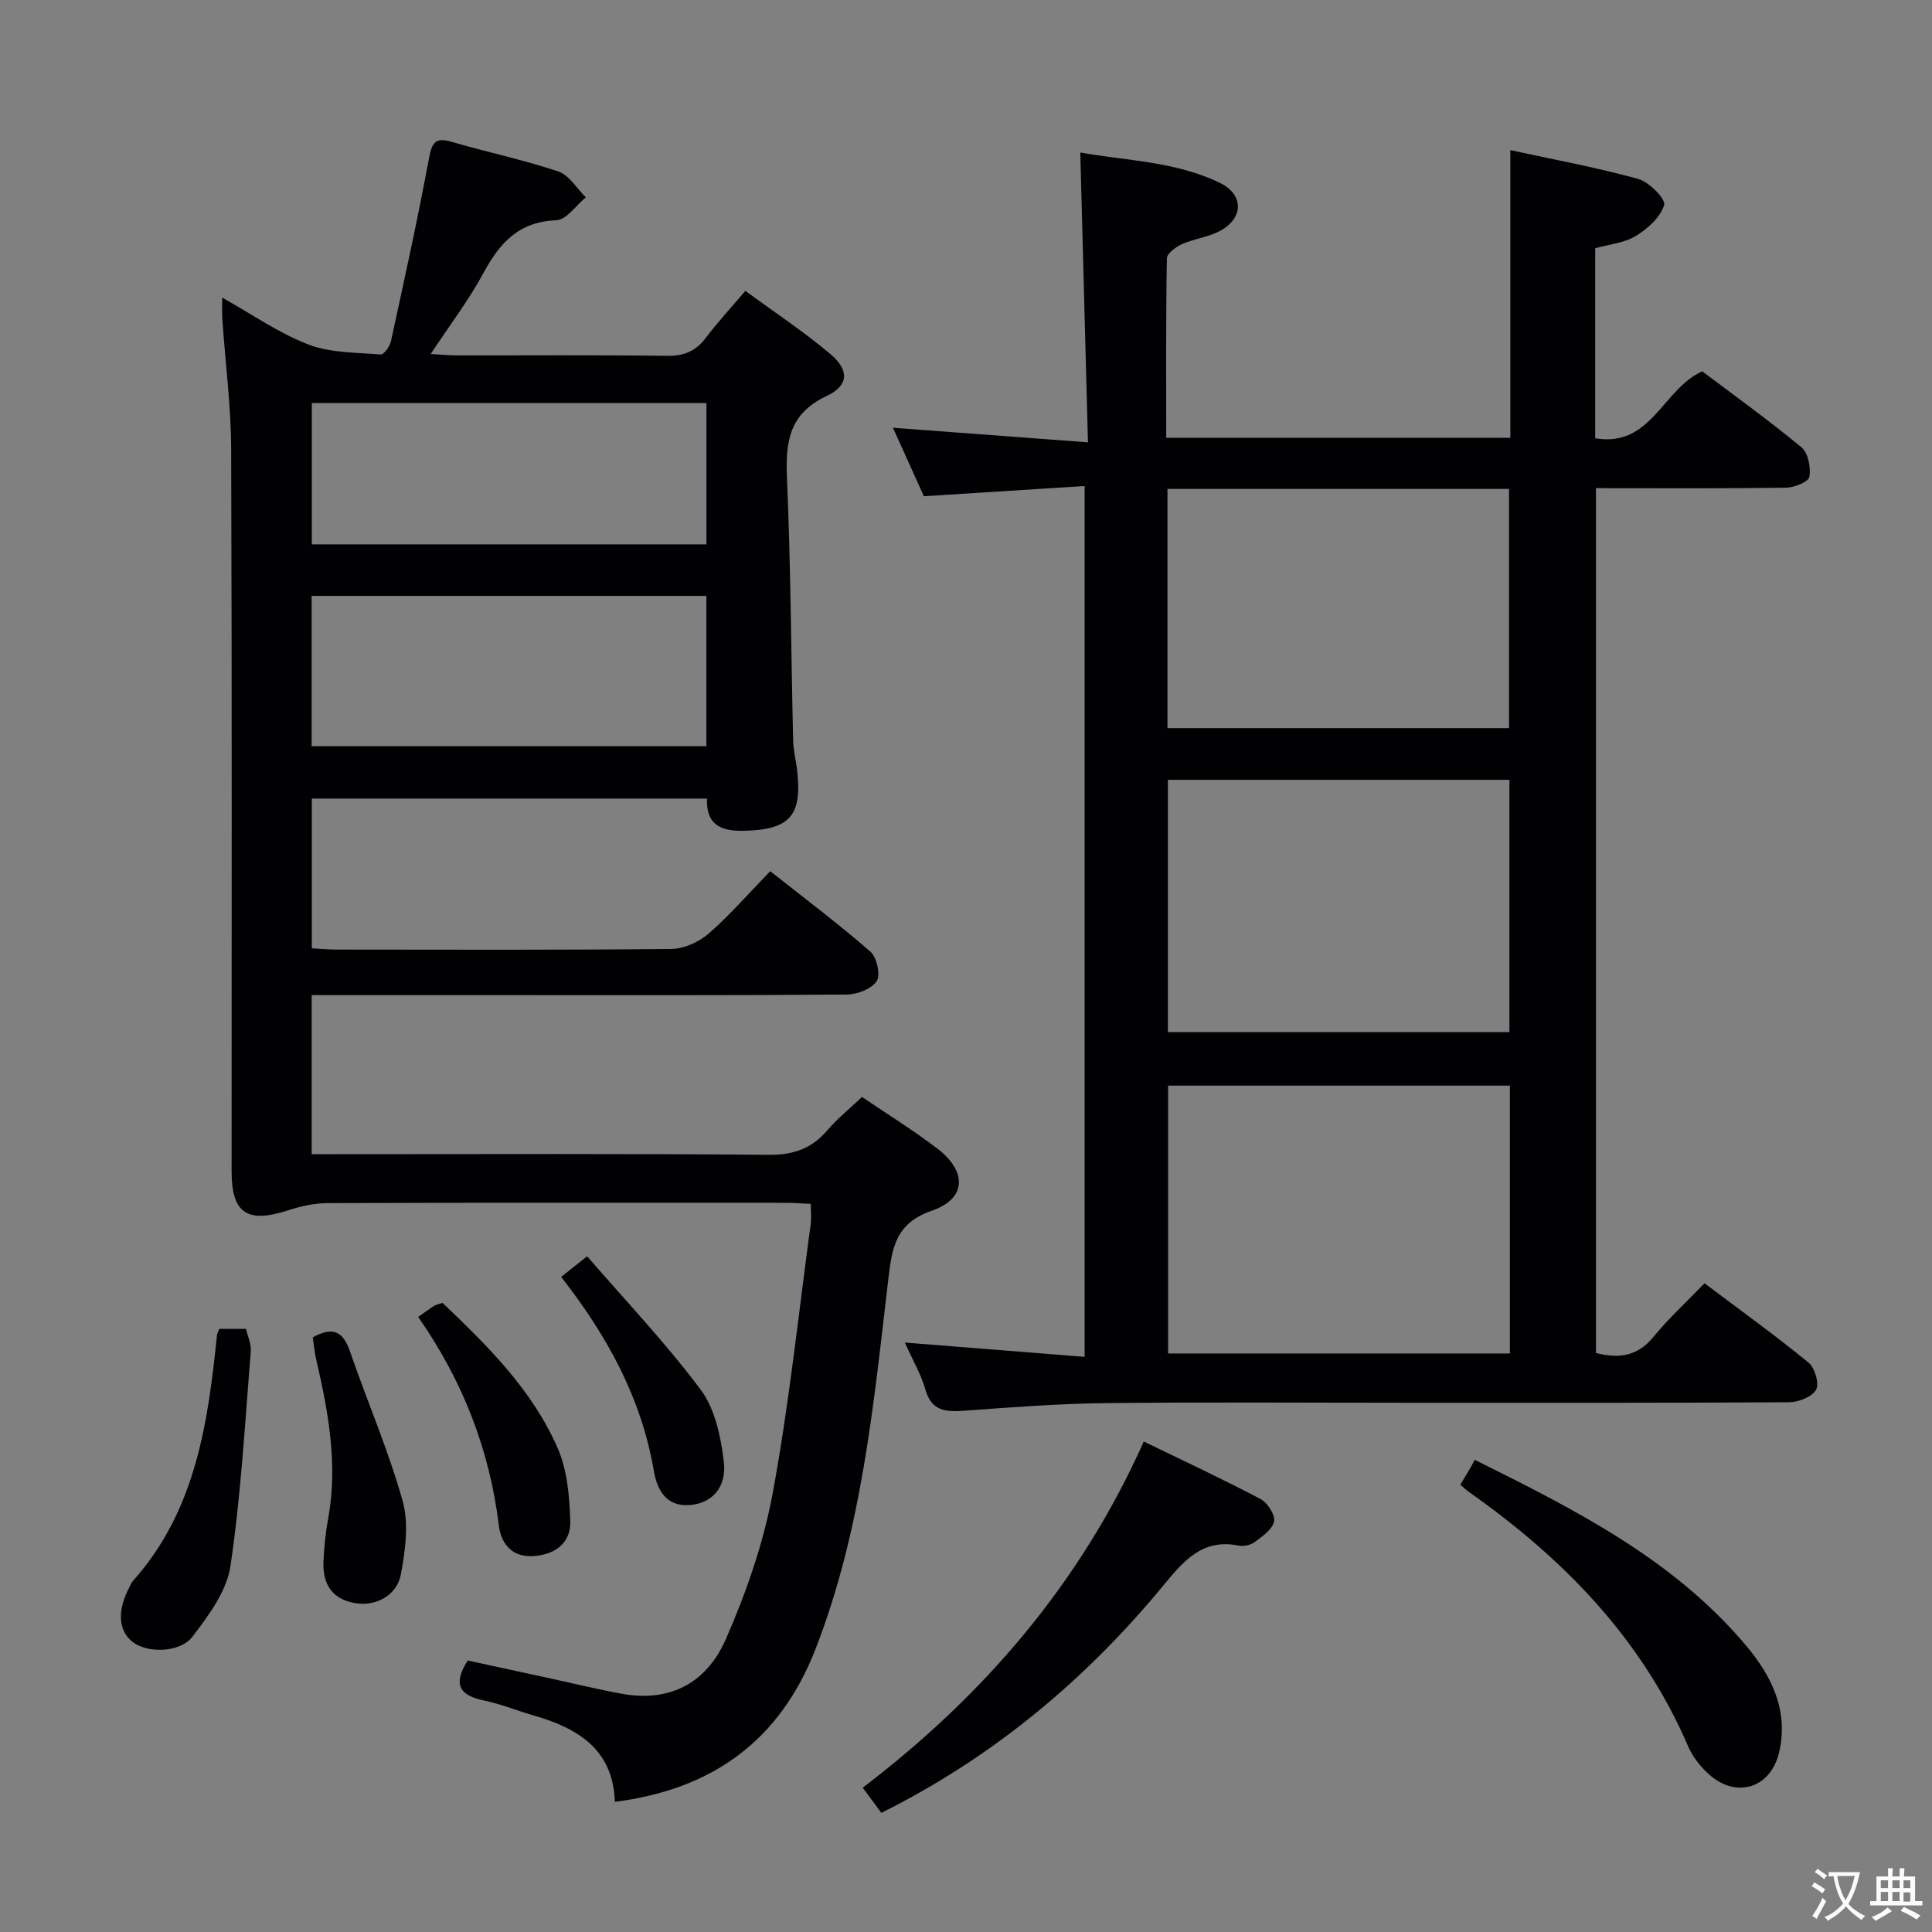 <svg enable-background="new 0 0 400 400" viewBox="0 0 400 400" xmlns="http://www.w3.org/2000/svg"><rect x="0" y="0" width="400" height="400" fill="#808080" stroke="none"/><g fill="#010103"><path d="m224.56 100.63c-11.41.72-22.16 1.41-33.28 2.11-2.07-4.57-4.23-9.36-6.41-14.18 13.3.99 26.28 1.96 40.38 3.02-.54-20.54-1.06-39.91-1.59-60.01 9.5 1.73 19.65 1.8 28.9 6.29 4.94 2.4 4.98 7.24.09 9.91-2.42 1.32-5.37 1.64-7.92 2.77-1.28.57-3.12 1.93-3.14 2.95-.22 12.29-.14 24.58-.14 37.16h71.25c0-19.63 0-39.12 0-59.57 8.83 1.92 17.75 3.56 26.46 5.96 2.26.62 5.75 4.18 5.39 5.39-.77 2.54-3.41 4.94-5.88 6.43-2.43 1.47-5.59 1.74-8.4 2.53v39.35c11.62 1.95 13.89-10.12 22.16-13.86 6.63 5 13.78 10.13 20.54 15.73 1.39 1.15 1.97 4.17 1.65 6.11-.17 1.02-3.1 2.22-4.81 2.25-12.99.19-25.97.1-39.38.1v179.05c4.51 1.16 8.48.83 11.86-3.29 3.16-3.85 6.86-7.25 10.61-11.14 7.43 5.59 14.67 10.8 21.56 16.44 1.3 1.06 2.24 4.39 1.53 5.62-.86 1.48-3.65 2.56-5.62 2.57-25.82.16-51.65.11-77.48.11-21.33 0-42.66-.16-63.98.07-9.79.11-19.58.87-29.35 1.58-3.82.28-6.73.04-7.98-4.42-.88-3.12-2.59-6.01-4.25-9.7 12.83 1.02 24.91 1.98 37.23 2.96 0-60.47 0-119.87 0-180.29zm17.28 124.14v55.45h70.77c0-18.61 0-36.85 0-55.45-23.59 0-46.97 0-70.77 0zm-.04-63.32v52.23h70.71c0-17.53 0-34.75 0-52.23-23.68 0-47.06 0-70.71 0zm-.09-60.22v49.52h70.72c0-16.62 0-32.99 0-49.52-23.69 0-46.99 0-70.72 0z"/><path d="m46.01 61.62c6.24 3.49 11.75 7.37 17.86 9.71 4.59 1.76 9.92 1.65 14.95 2.06.65.05 1.89-1.67 2.12-2.73 2.75-12.62 5.53-25.25 7.89-37.95.62-3.32 1.39-4.31 4.74-3.33 7.31 2.14 14.81 3.7 22.02 6.12 2.25.75 3.82 3.52 5.7 5.36-2.04 1.66-4.02 4.66-6.12 4.74-7.72.3-11.68 4.63-15.04 10.86-3.05 5.65-6.99 10.82-10.96 16.83 2.22.12 3.81.29 5.39.29 14.5.02 29-.1 43.49.09 3.51.05 5.97-.92 8.07-3.71 2.39-3.18 5.11-6.1 8.2-9.74 5.99 4.4 12.05 8.41 17.58 13.06 3.96 3.33 3.86 6.54-.72 8.69-7.74 3.63-8.58 9.39-8.25 16.91.79 18.12.85 36.26 1.28 54.4.05 2.14.62 4.27.85 6.41 1 9.15-1.54 12.06-10.82 12.31-4.37.12-8.09-.76-7.86-6.66-27.28 0-54.36 0-81.82 0v31c1.72.09 3.34.25 4.97.26 23.16.02 46.32.11 69.48-.13 2.62-.03 5.71-1.45 7.73-3.2 4.38-3.81 8.21-8.25 12.73-12.9 7.15 5.66 14.15 10.92 20.73 16.65 1.34 1.17 2.15 4.84 1.31 6.12-1.07 1.62-4.06 2.75-6.23 2.77-23.83.19-47.66.12-71.48.12-12.98 0-25.95 0-39.27 0v32.93h5.66c29.66 0 59.32-.13 88.98.13 5.13.04 8.9-1.29 12.16-5.11 2.03-2.39 4.52-4.38 7.13-6.87 5.27 3.58 10.63 6.89 15.61 10.69 6.2 4.74 6.03 10.37-1.09 12.84-7.55 2.61-8.29 7.6-9.07 14.24-3.04 25.87-5.47 51.88-15.05 76.5-7.36 18.92-21.24 29.08-41.56 31.67-.36-10.95-7.77-15.29-16.97-17.93-3.35-.96-6.6-2.31-9.99-3.02-4.7-.98-6.93-2.9-3.51-8.31 5.16 1.12 10.74 2.33 16.33 3.54 5.18 1.12 10.34 2.38 15.55 3.34 9.42 1.73 17.36-1.7 21.59-11.35 4.22-9.64 7.77-19.85 9.68-30.17 3.4-18.42 5.34-37.1 7.86-55.68.17-1.27.02-2.59.02-4.22-1.86-.08-3.47-.22-5.09-.22-31.66-.01-63.32-.05-94.98.06-2.74.01-5.57.66-8.2 1.51-8.42 2.74-11.64.59-11.64-8.09 0-49.82.09-99.64-.09-149.47-.03-8.94-1.2-17.88-1.82-26.83-.1-1.3-.03-2.6-.03-4.59zm100.24 61.75c-27.42 0-54.49 0-81.73 0v31.13h81.73c0-10.56 0-20.8 0-31.13zm-81.69-39.93v29.26h81.7c0-9.87 0-19.44 0-29.26-27.37 0-54.4 0-81.7 0z"/><path d="m236.81 298.45c8.5 4.13 16.45 7.83 24.19 11.92 1.44.76 3.05 3.3 2.78 4.64-.34 1.66-2.45 3.09-4.05 4.29-.83.62-2.27.89-3.31.69-7.44-1.46-11.28 3.07-15.48 8.17-16.15 19.6-35.29 35.61-58.47 47.18-1.21-1.64-2.36-3.2-3.85-5.22 25.15-19.16 45.12-42.41 58.19-71.67z"/><path d="m302.34 307.41c.8-1.34 1.48-2.47 2.15-3.62.26-.44.48-.9.82-1.56 20.9 10.38 41.24 20.64 56.27 38.56 5.23 6.24 8.77 13.4 6.77 22-1.71 7.34-8.72 9.65-14.4 4.68-1.83-1.6-3.5-3.71-4.45-5.93-9.6-22.3-25.8-38.85-45.3-52.59-.53-.38-1.02-.84-1.86-1.54z"/><path d="m45.39 275.12h5.54c.35 1.55 1.12 3.13 1 4.64-1.22 14.86-2.03 29.78-4.22 44.5-.77 5.16-4.5 10.19-7.83 14.55-2.64 3.46-9.4 3.47-12.4 1.16s-3.26-6.49-.7-11.35c.23-.44.41-.94.74-1.3 12.96-14.51 15.53-32.56 17.4-50.86.02-.31.2-.6.47-1.34z"/><path d="m64.75 276.89c4.29-2.39 6.33-1.11 7.72 2.93 3.55 10.32 7.94 20.4 10.88 30.88 1.32 4.68.58 10.23-.34 15.18-.83 4.52-5.27 6.77-9.52 6.03-4.78-.83-6.7-4-6.52-8.55.12-2.97.42-5.96.96-8.88 2.06-11.23.06-22.13-2.46-33.01-.36-1.55-.5-3.15-.72-4.58z"/><path d="m86.58 272.66c1.41-.99 2.34-1.69 3.32-2.31.4-.25.92-.33 1.72-.6 9.35 8.89 18.62 18.06 23.88 30.16 1.97 4.53 2.39 9.93 2.57 14.97.15 4.34-2.8 6.85-7.31 7.27-4.71.44-7.01-2.5-7.48-6.32-1.93-15.65-7.42-29.88-16.7-43.17z"/><path d="m116.18 264.37c1.5-1.19 2.9-2.29 5.38-4.27 8 9.25 16.34 18.02 23.53 27.65 2.94 3.94 4.13 9.66 4.76 14.74.69 5.46-2.45 8.74-6.99 9.11-5.03.41-6.83-3.26-7.49-7.06-2.58-15.14-9.71-28.05-19.19-40.17z"/></g><path d="m377.9 391.2c-.2.3-.4.5-.6.8-.7-.6-1.4-1-2.2-1.5.2-.3.4-.5.5-.8.6.4 1.4.8 2.3 1.5zm-1.8 6.1c-.2-.2-.5-.4-.9-.6.4-.6.8-1.2 1.2-1.9s.7-1.3.9-1.9c.3.3.5.5.8.7-.7 1.3-1.4 2.6-2 3.7zm2.2-9c-.3.3-.5.5-.6.8-.6-.6-1.3-1.1-2-1.5.3-.3.5-.5.6-.7.6.5 1.3.9 2 1.4zm.3.2v-.9h2 4.5c-.3 1.3-.6 2.5-1 3.6s-.9 2.1-1.4 3c.4.5 1 1 1.6 1.4s1.2.8 1.9 1.1c-.3.2-.5.4-.8.8-.4-.3-1-.7-1.6-1.2s-1.2-1.1-1.6-1.6c-.5.6-1.1 1.1-1.7 1.6s-1.4.9-2.1 1.4c-.1-.3-.3-.5-.7-.8.6-.2 1.2-.5 1.9-1s1.4-1.1 2-1.8c-.5-.8-.9-1.6-1.2-2.5s-.6-2-.8-3.2c-.4.1-.7.1-1 .1zm2.5 2.7c.3 1 .7 1.7 1 2.2.3-.5.6-1.1 1-2s.6-1.9.9-3h-3.2-.4c.1.9.3 1.8.7 2.8z" fill="#fcfafa"/><path d="m396.5 388.5v1.5 3.6h1.5v.9c-.4 0-1 0-1.7 0h-7.9c-.5 0-.9 0-1.2 0v-.9h1.3v-3.5c0-.7 0-1.2 0-1.6h2.4c0-.8 0-1.4 0-1.7h1c0 .3-.1.8-.1 1.7h1.5c0-.8 0-1.4 0-1.7h1c0 .3-.1.9-.1 1.7zm-8.2 9.2c-.2-.3-.5-.5-.8-.8.8-.3 1.4-.6 1.9-.9s1-.7 1.4-1.1c.3.3.6.5.9.8-1.6 1-2.8 1.6-3.4 2zm2.6-6.8v-1.6h-1.5v1.6zm0 2.7v-1.9h-1.5v1.9zm2.4-2.7v-1.6h-1.5v1.6zm0 2.7v-1.9h-1.5v1.9zm.2 2 .7-.8c.4.2.9.5 1.6.8s1.3.7 1.8 1c-.3.3-.5.5-.8.8-.4-.3-1.5-1-3.3-1.8zm2-4.7v-1.6h-1.4v1.6zm0 2.8v-1.9h-1.4v1.9z" fill="#fcfafa"/></svg>